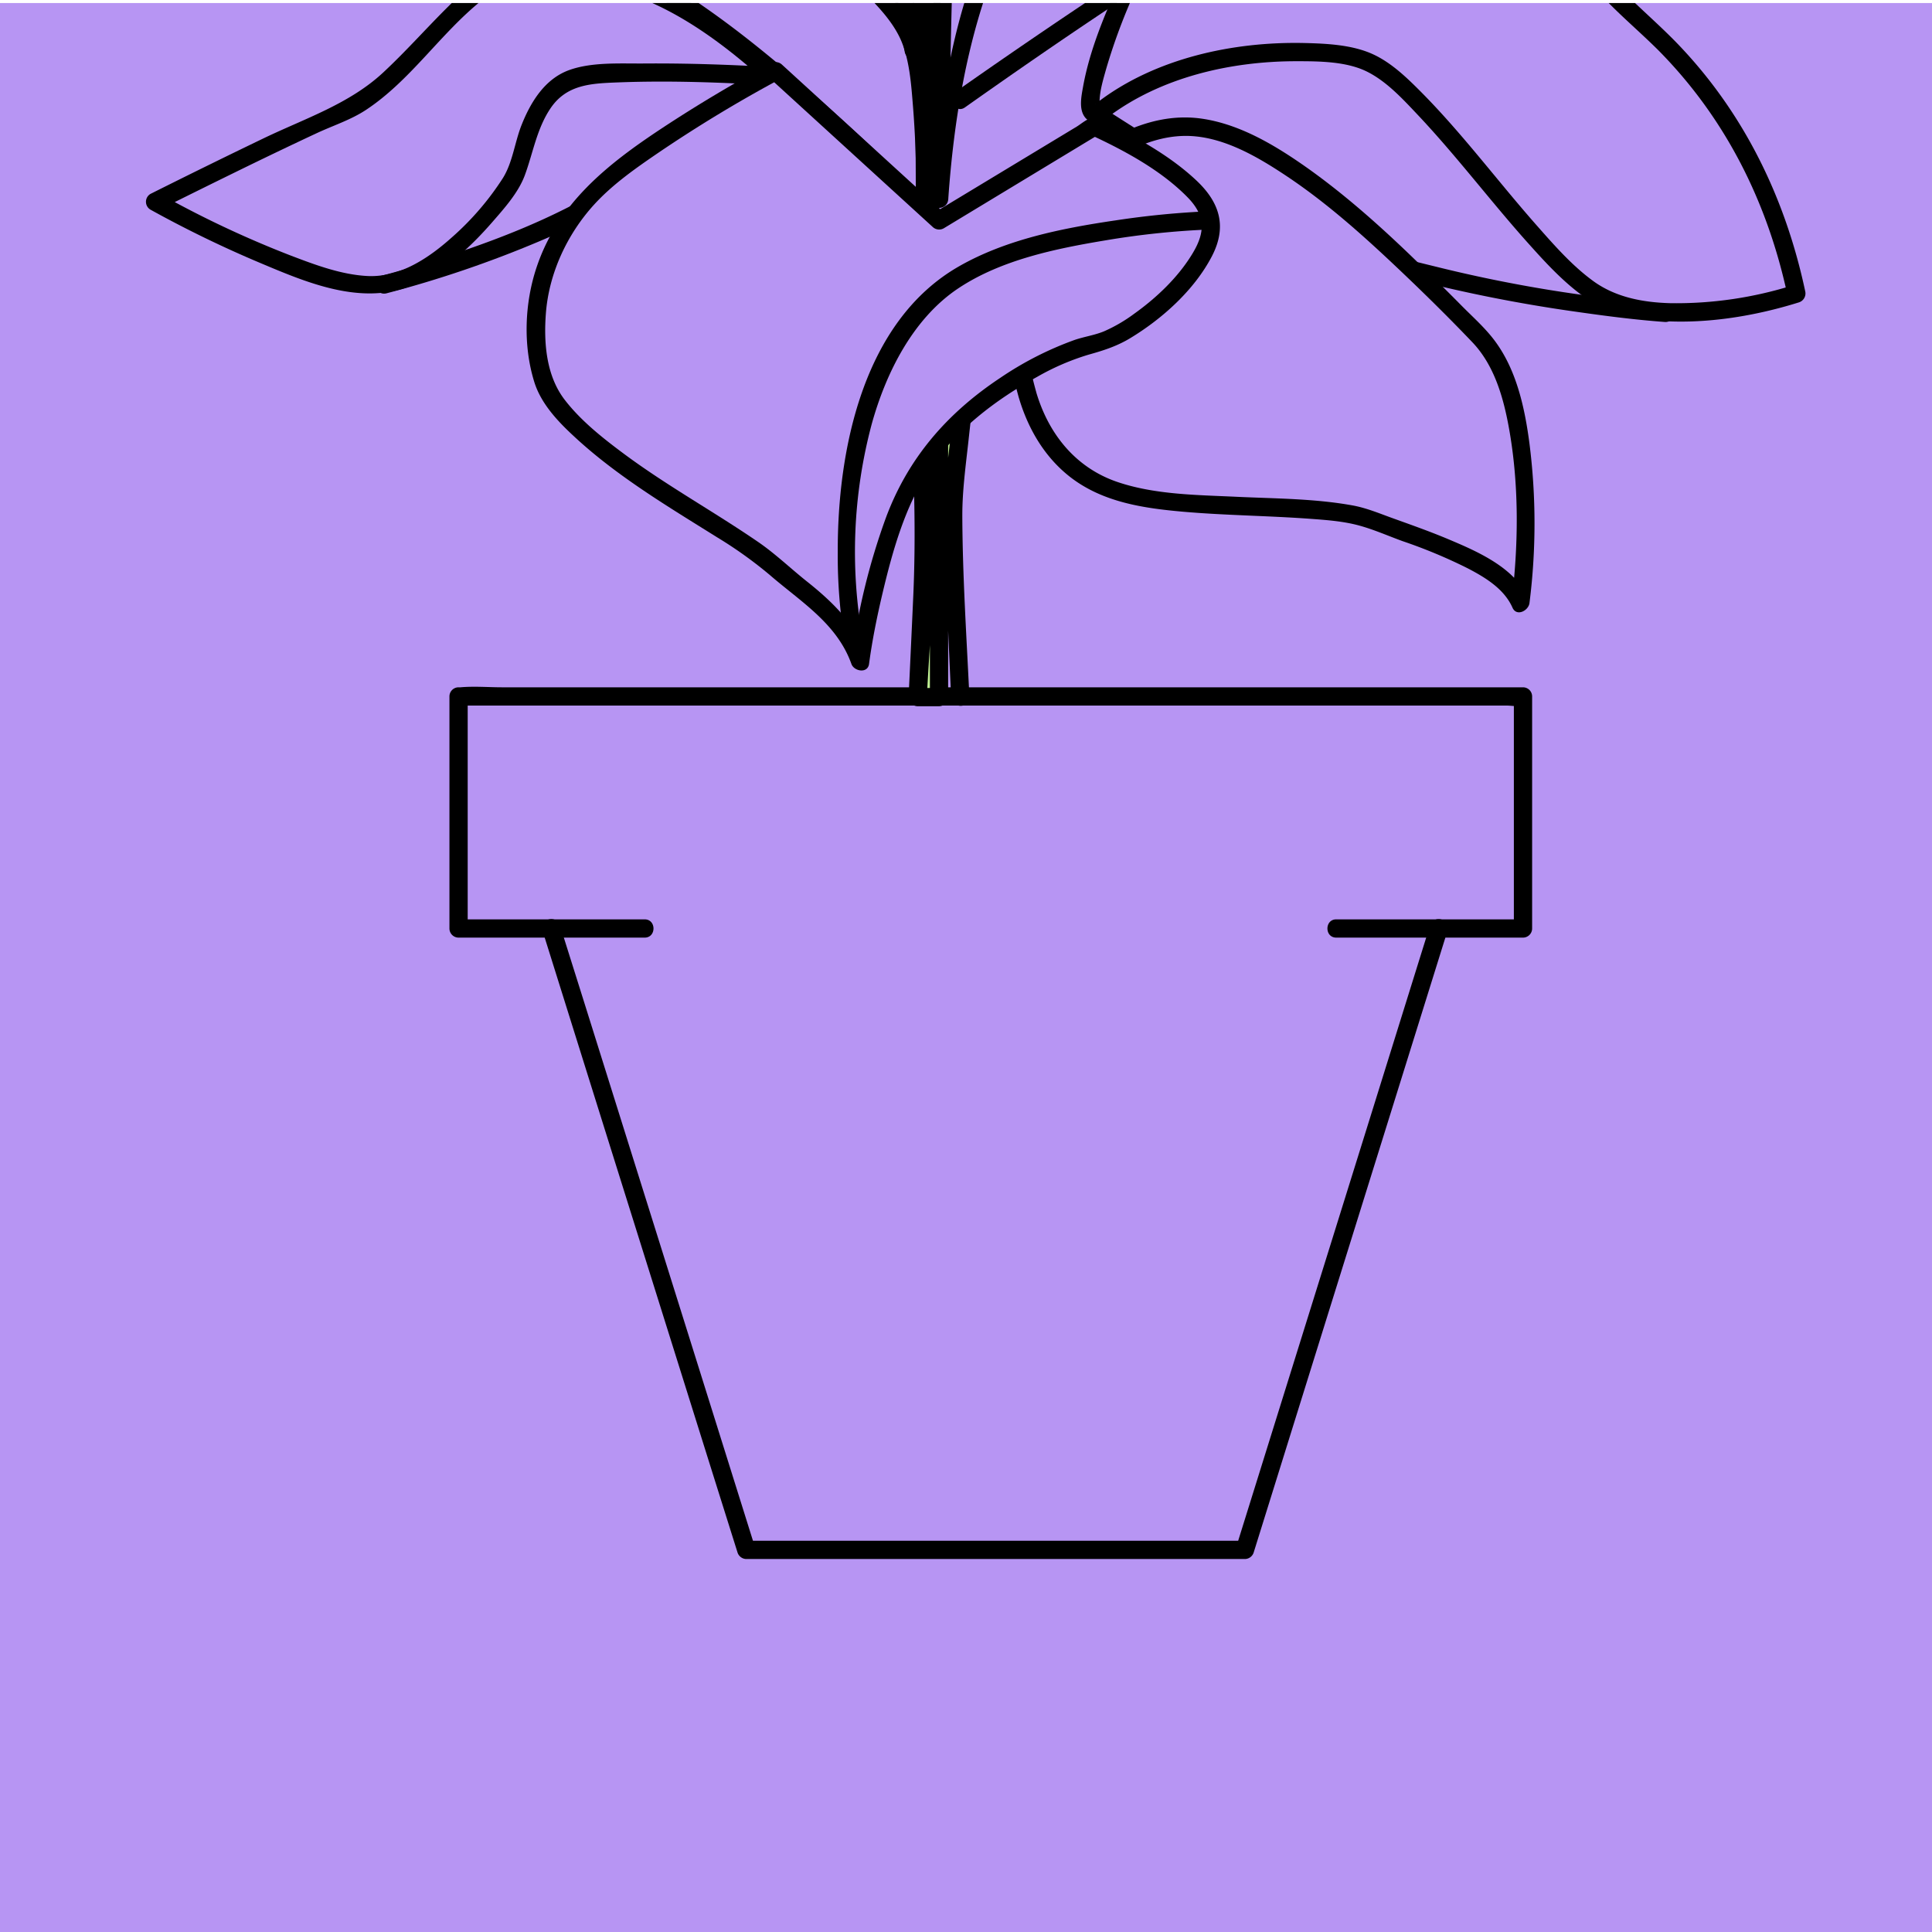 <svg id="Layer_1" data-name="Layer 1" xmlns="http://www.w3.org/2000/svg" xmlns:xlink="http://www.w3.org/1999/xlink" viewBox="0 0 635 635"><defs><style>.cls-1{fill:#b795f3;}.cls-10,.cls-2,.cls-8,.cls-9{fill:none;}.cls-3{fill:#82d2f7;}.cls-4{clip-path:url(#clip-path);}.cls-5{fill:#c2f395;}.cls-6{clip-path:url(#clip-path-2);}.cls-7{clip-path:url(#clip-path-3);}.cls-10,.cls-8,.cls-9{stroke:#000;stroke-linecap:round;stroke-miterlimit:10;stroke-width:2px;}.cls-8{stroke-dasharray:20.61 30.92;}.cls-10{stroke-dasharray:20.46 30.69;}</style><clipPath id="clip-path"><rect class="cls-1" y="1" width="635" height="635"/></clipPath><clipPath id="clip-path-2"><rect class="cls-2" y="699" width="635" height="635"/></clipPath><clipPath id="clip-path-3"><rect class="cls-3" x="731" width="635" height="635"/></clipPath></defs><title>part</title><rect class="cls-1" y="1" width="635" height="635"/><g class="cls-4"><path d="M470,304.17l-21.5,69L414.2,483.18l-7.93,25.43,2.9-2.2H245.27l2.9,2.2-21.62-69-34.49-110-8-25.44c-1.15-3.67-6.94-2.1-5.78,1.6l21.61,69,34.5,110,8,25.44a3.08,3.08,0,0,0,2.89,2.2h163.9a3.07,3.07,0,0,0,2.89-2.2l21.5-69,34.3-110,7.93-25.43c1.15-3.7-4.64-5.28-5.78-1.6Z"/><path d="M211.89,302.17H150.72l3,3V228.9l-3,3H495.2c1.37,0,3.41.39,4.74,0a2.65,2.65,0,0,1,.63,0l-3-3v76.27l3-3H439.19c-3.86,0-3.86,6,0,6h61.38a3,3,0,0,0,3-3V228.9a3,3,0,0,0-3-3H165.05c-4.5,0-9.21-.4-13.7,0-.21,0-.42,0-.63,0a3,3,0,0,0-3,3v76.27a3,3,0,0,0,3,3h61.17c3.86,0,3.86-6,0-6Z"/><path d="M256.41,23c-10.22-9.26-21.56-17.94-33.69-24.52-9-4.88-17.6-6.59-27.66-8s-20.72-3.16-30.59-.2c-7.31,2.19-12.7,7.44-18,12.71C139.61,9.85,133.14,17.13,126,23.78c-11.1,10.36-25.74,15.14-39.27,21.64Q68,54.44,49.46,63.73a3,3,0,0,0,0,5.18,374,374,0,0,0,36,17.49c16.58,7,35.3,14.93,52.68,6.2,9.09-4.57,16.88-11.82,23.52-19.43,4-4.6,8.72-9.8,10.86-15.64,2.72-7.41,3.91-15.23,8.42-21.93,5.35-7.93,13.54-8.18,22.27-8.52,17-.65,34.08,0,51,1,3.86.23,3.85-5.78,0-6-14.18-.83-28.41-1.32-42.62-1.21-7.78.06-17-.53-24.48,2.15-8.07,2.9-12.72,10.57-15.72,18.16-2.21,5.61-2.89,12.19-6.09,17.33A92.41,92.41,0,0,1,148.54,78c-7.57,6.78-17.13,13.25-27.73,12.72-8.71-.43-17.46-3.75-25.52-6.83a336.84,336.84,0,0,1-42.8-20.19v5.18q15-7.48,30-14.8c7.25-3.52,14.51-7,21.83-10.41,5.25-2.43,11.07-4.32,15.91-7.51,14.61-9.62,24.36-24.93,37.86-35.84,7.21-5.82,16.32-6.06,25.2-5.31,10.24.87,21.54,1.7,31,5.94,13.86,6.2,26.6,16.09,37.8,26.25C255,29.82,259.27,25.59,256.41,23Z"/><path d="M127.06,96.4a368.67,368.67,0,0,0,50.23-17.1c11.21-4.73,22-10.16,31.86-17.3q13.48-9.75,27.06-19.37l20.17-14.35c3.13-2.21.13-7.42-3-5.18Q231.54,38.6,209.78,54.18c-19.69,14.17-41.66,23.17-64.67,30.6-6.49,2.09-13,4.1-19.64,5.83-3.73,1-2.15,6.77,1.59,5.79Z"/><path d="M307,65.44l4.66-140.83a58.54,58.54,0,0,0-1.1-12.5q-3.87-22.81-7.89-45.6C296-171,291.54-210.32,274.19-244.66c-14-27.72-34.71-54.84-59.43-74-1.57-1.21-4.6-1.17-5,1.32A340.63,340.63,0,0,0,206-235c1.31,16.43,4.09,32.13,11.44,47,7.46,15,17.29,28.84,27.2,42.33,10,13.65,20.53,27,30.32,40.78,7.56,10.67,16.08,22.25,19.61,35,2.63,9.55,3,19.9,3.65,29.73,1,14,1.48,28.09,1.88,42.15q.9,31.74.9,63.5c0,3.87,6,3.87,6,0q0-26.16-.62-52.33c-.58-25.69-.66-51.93-4.57-77.38-1.63-10.63-6.27-20-11.88-29.09-8.61-14-18.73-26.94-28.59-40-18.94-25.12-41.58-51.79-47.12-83.65-5.57-32.06-4-66.67,1.34-98.72l-5,1.32c20.47,15.87,37.86,37.36,51.1,59.41a192.65,192.65,0,0,1,23.57,60.55c3.51,16.88,6.55,33.86,9.58,50.82q4.47,25,8.73,50c.73,4.28,1.42,8.56,2.18,12.83.12.65.14,2.14.12.65,0,.63,0,1.26-.06,1.88-1.34,24.09-1.6,48.28-2.4,72.39L301,65.44C300.84,69.31,306.85,69.3,307,65.44Z"/><path d="M306.09,68c-10.87-11.64-22.51-22.63-34.38-33.23C250.63,16,227.88-2.76,202.19-14.91c-21.28-10.07-45.92-12.31-69-15.7C105.55-34.67,77.79-38.14,50-41.4c-16.66-2-33.33-3.85-50-5.59l2.59,4.52c-.84,1.1.56-.7.82-1,1.12-1.37,2.25-2.74,3.4-4.08Q12.27-54,18.23-59.92c9.45-9.4,20.46-19.19,33.33-23.47C67.29-88.62,85.27-80,99.45-73.62c6.12,2.76,12.38,6,19,7.32,5.27,1.07,10.36.24,15.54-.94,16.16-3.7,31.93-9.56,48.62-10.47,18.26-1,33,7.74,46.22,19.67a159.67,159.67,0,0,1,15.58,16.27c2.84,3.41,5.19,7.28,8.2,10.54,9,9.8,20.17,17.64,29.65,27C287.35.78,293,6.32,296,12.93c3,6.78,3.5,15,4.1,22.32A332.58,332.58,0,0,1,301,70.12c-.09,3.86,5.91,3.86,6,0,.26-10.79,0-21.63-.73-32.4-1-13.37-2.33-25.92-10.95-36.64-9.53-11.87-21.8-21.24-33-31.39-8.4-7.57-14.41-17.28-22.32-25.38-11.5-11.78-25.93-24-42.56-27.16-17.35-3.32-35.53,2-52.18,6.49-6.52,1.77-13.32,4.15-20.11,4.59-6.47.42-12.79-2.64-18.55-5.21C91.61-83.64,74-92.89,57.14-90.8c-15.31,1.89-28.78,13-39.61,23.21A185.49,185.49,0,0,0-2.59-45.5C-4.13-43.49-2-41.19,0-41c40.4,4.22,80.77,9,121,14.64,12.83,1.81,25.65,3.72,38.42,5.92C170-18.61,180.87-17,191-13.22c26.07,9.74,49.1,28.46,69.92,46.45a533.17,533.17,0,0,1,41,39C304.49,75.07,308.73,70.82,306.09,68Z"/><path d="M41.26-79.27A392.15,392.15,0,0,1,91.5-104.55c13.6-5.69,27.7-10.74,42.24-13.38,16.15-2.93,32.32-.76,47.52,5.26,12.68,5,24.21,12.47,35.3,20.32,4.64,3.28,9.22,7,14.38,9.48,6.85,3.25,14.33,4.1,21.78,4.73,6.78.58,15.54.81,20.31,6.49a29.49,29.49,0,0,1,4.14,7.8c3.88,9.43,6.48,19.44,9,29.3,4.33,17,8,34.27,11.19,51.57.69,3.79,6.48,2.18,5.79-1.6q-4.27-23.29-9.89-46.33a285.51,285.51,0,0,0-9.15-31.57c-3.05-8.21-6.38-15.47-15.1-18.85-7.15-2.77-15.08-2.45-22.58-3.44-8.07-1.06-14.56-4.07-21.14-8.71-10.76-7.59-21.47-15.21-33.36-21-14.27-6.94-29.88-11.29-45.85-10.81-15.18.46-30.18,5-44.32,10.27A381.73,381.73,0,0,0,38.24-84.46c-3.31,2-.3,7.18,3,5.19Z"/><path d="M433.55-387a411.66,411.66,0,0,1-2.11,41.25,214.6,214.6,0,0,1-5.12,31.17c-2.36,9.33-6.22,17.27-11.2,25.46-20.83,34.27-46,65.52-68.86,98.38-6.81,9.79-13.5,19.69-19.71,29.87-3.46,5.68-7.48,11.55-9.46,18-3.19,10.27-3.87,21.58-4.86,32.22C309-76,308-41.09,307-6.29q-.63,23-1,46c-.14,8.16-.68,16.45-.33,24.6,0,.38,0,.77,0,1.15,0,3.9,5.73,3.82,6,0,1.79-25.86,6.23-53,16-77.09,3.91-9.59,9.9-18,14.62-27.14,5.25-10.19,9.37-20.86,13.84-31.4,3.42-8,7.12-16.47,13.14-22.94,5.88-6.3,12.59-11.65,18.25-18.23a190.35,190.35,0,0,0,19-26.2c4.79-8,9.41-16.8,10.89-26.11l-5,1.33c8.33,10.74,23.19-1.52,29-8.24,12.75-14.83,21.31-33.61,27.46-52,7.68-23,11.54-48,8.18-72.14-2.9-20.86-10.5-40.93-19.44-59.89a287.38,287.38,0,0,0-18.48-33.91c-2.09-3.23-7.29-.23-5.18,3,14.8,22.83,26.92,48.71,33.81,75,10.84,41.44.51,87.37-21.83,123.4-4.85,7.82-10.95,17.29-19.46,21.43-3.12,1.52-7.41,2.12-9.79-1-1.32-1.71-4.68-.78-5,1.33-2.86,18-16.06,35.08-27.49,48.59C378.52-110,372-104.43,365.87-98.23S355.61-83.87,352.1-75.86C347.6-65.6,343.68-55.1,338.74-45c-4.65,9.45-10.85,18.05-15.11,27.69-7.08,16-11,33.36-13.95,50.57-1.8,10.66-3.28,21.44-4,32.22h6c.16-19.64.54-39.29,1-58.93.86-35.34,1.92-70.74,4.63-106,.95-12.42,1.82-25,4.43-37.25a38.23,38.23,0,0,1,4.67-12c5.48-9.92,11.73-19.43,18.07-28.83,22.47-33.3,47.67-64.64,69.47-98.42,5.34-8.27,11.1-16.68,14.69-25.89s5.45-18.92,6.91-28.58a389.52,389.52,0,0,0,4-52.52c0-1.35,0-2.71,0-4.06C439.55-390.87,433.55-390.87,433.55-387Z"/><path d="M501.18-15.84a136.52,136.52,0,0,1,24.59-7c8.38-1.55,17-1.3,25.47-2,18.42-1.46,36.79-3.63,55.14-5.8q7.13-.86,14.25-1.73c2.59-.33,4.53-4.16,1.51-5.59a417.27,417.27,0,0,0-52.77-21c-11.31-3.59-23.18-6.91-35.13-6.84a305.47,305.47,0,0,0-46.17,4.27c-15,2.39-30.25,5.35-44.44,10.84-8.78,3.39-17.08,8-25.23,12.66-21.89,12.52-43,26.42-63.93,40.47q-20.31,13.62-40.32,27.68c-3.13,2.21-.13,7.41,3,5.18,30.55-21.59,61.63-42.68,93.7-62,8.81-5.29,17.71-10.5,27-15,11.17-5.42,23.28-8.54,35.38-11.08,27.33-5.74,57.19-10.72,84.61-3.37,21,5.63,41.62,14,61.29,23.35l1.51-5.59q-19.17,2.38-38.39,4.49c-9.54,1-19.09,2.05-28.65,2.85-8,.67-16.19.51-24.16,1.55a129.54,129.54,0,0,0-29.84,7.81c-3.56,1.39-2,7.19,1.59,5.79Z"/><path d="M360.86,33.51c-.24.18-.95.73-.92.67.11-.26,1.16,1,1.55.91a6.29,6.29,0,0,1-.09-1.91c.1-3.48,1.18-7,2.12-10.37A192,192,0,0,1,375.24-7.46c4.05-8.44,8.54-17.91,15.36-24.51,10.32-10,27-11,40.57-10.13,13.17.86,30.34,3,39.6,13.33,3.23,3.61,6.1,7.19,10.48,9.5,5.21,2.75,11.17,3.55,16.9,4.55,6.65,1.16,13.61,2.31,19.59,5.61,4.35,2.4,7,6.07,10.42,9.51C533.57,5.94,539.51,11,545,16.46c22.19,22.4,36,50.11,42.56,80.88l2.09-3.69a128,128,0,0,1-40.58,6c-9.11-.24-18.25-1.94-25.69-7.48-6.79-5-12.56-11.58-18.13-17.89-12.84-14.52-24.45-30.21-38.13-44-4.62-4.65-9.68-9.56-15.69-12.37-6.8-3.19-15.34-3.6-22.7-3.77-23.39-.53-48.95,5-67.83,19.37-3,2.31-.05,7.52,3,5.18,17.51-13.32,40.63-18.6,62.33-18.57,7.37,0,16.33.06,23.07,3.42,6.43,3.2,11.76,9,16.62,14.15,13.28,14.06,24.86,29.62,37.86,43.93C509,87.43,514.55,93.25,521,97.81c6.94,4.92,15.32,6.9,23.68,7.58,15.39,1.25,31.82-1.39,46.55-6a3.08,3.08,0,0,0,2.09-3.69c-6.44-30.28-19.87-58.08-41.25-80.59-6.15-6.48-13-12.26-19.26-18.6C529.23-7,526.29-11,521.88-13.65,515.56-17.49,508.17-19,501-20.29c-6.36-1.13-13.53-1.7-19-5.51-4.43-3.1-7.12-8.07-11.42-11.36-6.16-4.71-13.91-6.79-21.36-8.4a118.67,118.67,0,0,0-24.56-2.77c-13.65,0-29.46,2.65-39.24,13.07-7.55,8.06-12.65,18.7-17.18,28.64-5.07,11.14-10.08,23-12.26,35.1-.51,2.87-1.36,6.85.26,9.54,1.79,3,5.2,2.48,7.63.67C367,36.41,364,31.2,360.86,33.51Z"/><path d="M547.15,99.86A461.06,461.06,0,0,1,471.76,87.6C454.94,83.51,437.46,79,422,71.08c-12.2-6.22-23.92-13.43-35.57-20.61Q373.91,42.76,361.6,34.8c-3.24-2.12-6.25,3.08-3,5.18,18.74,12.18,37.72,24.32,57.48,34.78,15,7.93,31.46,12.79,47.8,17a495.28,495.28,0,0,0,54.4,10.74c9.59,1.37,19.23,2.62,28.89,3.32,3.85.28,3.84-5.73,0-6Z"/><path class="cls-5" d="M299.3,84.15S304,170.67,304,175.34s-2.34,53.78-2.34,53.78h7v-145h14s-9.35,72.49-9.35,84.18,2.33,60.79,2.33,60.79"/><path d="M296.3,84.15c2,37.11,5.52,74.37,3.88,111.53q-.75,16.73-1.55,33.44a3,3,0,0,0,3,3h7a3,3,0,0,0,3-3v-145l-3,3h14l-3-3q-3.6,27.87-6.78,55.79c-1,9.11-2.33,18.32-2.56,27.49-.27,10.56.55,21.21,1,31.75q.62,15,1.33,29.94c.19,3.85,6.19,3.87,6,0-.94-19.89-2.27-39.85-2.33-59.76,0-8.29,1.17-16.64,2.07-24.87,1.36-12.51,2.87-25,4.41-37.51q1.41-11.42,2.87-22.83c.21-1.61-1.54-3-3-3h-14a3,3,0,0,0-3,3v145l3-3h-7l3,3c.87-18.21,2.73-36.7,2.31-54.93-.5-22-2.18-44-3.35-65.92L302.3,84.15c-.21-3.84-6.21-3.86-6,0Z"/><path class="cls-1" d="M337.64,129.51c3.2,11.21,11,27.48,33,33s65.94,2.75,79.68,8.24,44,13.74,49.45,27.48c0,0,8.25-65.94-13.73-87.92s-65.94-68.69-96.17-68.69S329.4,82.81,329.4,82.81,334.39,118.11,337.64,129.51Z"/><path d="M334.75,130.31c3,10.37,8.47,19.89,17.12,26.57,10.64,8.19,23.88,10.15,36.88,11.3,13.95,1.22,28,1.32,41.93,2.34,5.36.4,10.84.79,16,2.2,4.87,1.32,9.62,3.44,14.37,5.16a169,169,0,0,1,21.31,8.89c5.77,3,12,6.74,14.75,12.94,1.35,3.08,5.28,1,5.59-1.51a208.29,208.29,0,0,0,0-52.39c-1.5-11.44-4.11-23.68-11-33.24-3.15-4.41-7.32-8.08-11.13-11.92-5-5.06-10.09-10.11-15.24-15.05C454.24,74.85,442.62,64.43,430,55.43,419.61,48.07,407.81,40.85,395,39c-25.18-3.62-48.26,18.32-63.17,36-1.52,1.79-4.11,4.11-5,6.31-1.14,2.72.43,7.33.84,10.07,2,13,3.59,26.29,7.1,39,1,3.72,6.82,2.14,5.79-1.59-3-10.63-4.43-21.73-6.13-32.6-.65-4.12-1-8.39-1.88-12.46-.7-3.24.05.78-.48.58a16.44,16.44,0,0,0,1.23-1.6,150.79,150.79,0,0,1,20.31-21.12c9.84-8.38,22.28-16.71,35.67-16.92,12-.18,23.57,6.55,33.28,13,12.29,8.15,23.46,17.94,34.2,28,9.25,8.69,18.38,17.61,27.14,26.79,7.41,7.76,10.39,18.71,12.19,29,3.24,18.47,3,38.18.67,56.78l5.59-1.52C497.78,186.31,485,181,475.28,176.91c-5.78-2.4-11.68-4.48-17.57-6.6-4.39-1.58-8.6-3.37-13.21-4.2-12.45-2.25-25.32-2.23-37.93-2.82-13.07-.62-27.17-.66-39.66-5-13.67-4.79-22.41-15.95-26.37-29.53C339.46,125,333.67,126.59,334.75,130.31Z"/><path class="cls-1" d="M254.87,23.36s-49.1,26.48-62.84,43S172.8,102,178.29,124s65.94,52.2,74.18,60.44,24.73,16.49,30.22,33c0,0,5.5-41.21,19.24-63.19s44-38.46,57.69-41.21,41.21-27.48,38.47-41.21-38.47-30.23-38.47-30.23l-51,30.87Z"/><path d="M253.36,20.77c-12.26,6.62-24.28,13.78-35.91,21.45C199.63,54,183.36,66.86,176.34,87.92c-3.93,11.78-4.44,25.61-.76,37.54,2.18,7.1,7.64,12.93,13,17.88,14.11,13.16,31,23.17,47.3,33.37a137.61,137.61,0,0,1,17.22,12.35c10.14,8.76,22,15.89,26.74,29.17.88,2.45,5.35,3.22,5.79,0,1.05-7.85,2.64-15.65,4.46-23.35,3.28-13.82,7.33-28.3,15.21-40.28,8.64-13.15,22-23.27,35.63-30.76a80.56,80.56,0,0,1,16.82-7.26c4.91-1.37,9.3-2.76,13.72-5.43,10.55-6.38,21.07-15.83,26.83-26.89,5.1-9.8,2.62-17.77-5.22-25.08-8-7.48-17.86-13.11-27.57-18-1.78-.91-4.54-2.85-6.64-2.43-1.7.34-3.56,2-5,2.88L307.14,69.87l3.63.47L257,21.23c-2.85-2.59-7.1,1.64-4.24,4.25l53.78,49.1a3.07,3.07,0,0,0,3.63.47l51-30.86h-3c11.3,5.23,23.35,11.68,32.13,20.63,5.76,5.87,6,11.2,1.8,18.25-4.7,7.92-11.88,14.74-19.33,20.06a50.87,50.87,0,0,1-9.91,5.77c-3.12,1.29-6.52,1.75-9.72,2.85a109.28,109.28,0,0,0-24.4,12.46c-17.38,11.54-30.22,26.26-37.53,45.86a216.71,216.71,0,0,0-11.35,46.56h5.79c-3.85-10.77-11.6-18.5-20.39-25.48-5.4-4.29-10.42-9.15-16.12-13.05-14.45-9.91-29.82-18.38-43.92-28.83-7.06-5.24-14.37-11-19.72-18-6-7.92-6.82-18.67-6.08-28.3,1-13.15,7-26,15.83-35.7,6-6.58,13.46-11.82,20.75-16.8A451.53,451.53,0,0,1,256.38,26C259.78,24.11,256.76,18.93,253.36,20.77Z"/><path d="M283.48,209.62a162.68,162.68,0,0,1,3-70.12c4.66-16.9,13.62-34.91,28.67-44.85C329.19,85.37,347,81.72,363.35,79a269.86,269.86,0,0,1,34.15-3.57c3.85-.14,3.87-6.14,0-6a283.88,283.88,0,0,0-30.8,3c-17.51,2.57-36.05,6.25-51.57,15.15-31.59,18.1-39.91,60.61-39.78,94a171.27,171.27,0,0,0,2.35,29.57c.68,3.8,6.47,2.19,5.78-1.59Z"/></g><g class="cls-6"><path d="M307,763.44l4.66-140.83a58.54,58.54,0,0,0-1.1-12.5q-3.87-22.82-7.89-45.6C296,527,291.54,487.68,274.19,453.34c-14-27.72-34.71-54.84-59.43-74-1.57-1.21-4.6-1.17-5,1.32A340.63,340.63,0,0,0,206,463c1.31,16.43,4.09,32.13,11.44,47,7.46,15,17.29,28.84,27.2,42.33,10,13.65,20.53,27,30.32,40.78,7.56,10.67,16.08,22.25,19.61,35,2.63,9.55,3,19.9,3.65,29.73,1,14,1.48,28.09,1.88,42.15q.9,31.74.9,63.5c0,3.87,6,3.87,6,0q0-26.16-.62-52.33c-.58-25.69-.66-51.93-4.57-77.38-1.63-10.63-6.27-20-11.88-29.09-8.61-13.95-18.73-26.94-28.59-40-18.94-25.12-41.58-51.79-47.12-83.65-5.57-32.06-4-66.67,1.34-98.72l-5,1.32c20.47,15.87,37.86,37.36,51.1,59.41a192.65,192.65,0,0,1,23.57,60.55c3.51,16.88,6.55,33.86,9.58,50.82q4.47,25,8.73,50c.73,4.28,1.42,8.56,2.18,12.83.12.65.14,2.14.12.65,0,.63,0,1.26-.06,1.88-1.34,24.09-1.6,48.28-2.4,72.39L301,763.44C300.84,767.31,306.85,767.3,307,763.44Z"/><path d="M306.09,766c-10.87-11.64-22.51-22.63-34.38-33.23-21.08-18.81-43.83-37.53-69.52-49.68-21.28-10.07-45.92-12.31-69-15.7-27.67-4.06-55.43-7.53-83.2-10.79-16.66-2-33.33-3.85-50-5.59l2.59,4.52c-.84,1.1.56-.7.82-1,1.12-1.37,2.25-2.74,3.4-4.08q5.46-6.4,11.42-12.34c9.45-9.4,20.46-19.19,33.33-23.47,15.73-5.23,33.71,3.36,47.89,9.77,6.12,2.76,12.38,6,19,7.32,5.27,1.07,10.36.24,15.54-.94,16.16-3.7,31.93-9.56,48.62-10.47,18.26-1,33,7.74,46.22,19.67a159.67,159.67,0,0,1,15.58,16.27c2.84,3.41,5.19,7.28,8.2,10.54,9,9.8,20.17,17.64,29.65,27,5.08,5,10.72,10.55,13.68,17.16,3,6.78,3.5,15,4.1,22.32a332.58,332.58,0,0,1,.92,34.87c-.09,3.86,5.91,3.86,6,0,.26-10.79,0-21.63-.73-32.4-1-13.37-2.33-25.92-10.95-36.64-9.53-11.87-21.8-21.24-33-31.39-8.4-7.57-14.41-17.28-22.32-25.38-11.5-11.78-25.93-24-42.56-27.16-17.35-3.32-35.53,2-52.18,6.49-6.52,1.77-13.32,4.15-20.11,4.59-6.47.42-12.79-2.64-18.55-5.21C91.61,614.36,74,605.11,57.14,607.2c-15.31,1.89-28.78,13-39.61,23.21A185.49,185.49,0,0,0-2.59,652.5c-1.54,2,.63,4.31,2.59,4.51,40.4,4.22,80.77,9,121,14.64,12.83,1.81,25.65,3.72,38.42,5.92C170,679.39,180.87,681,191,684.78c26.07,9.74,49.1,28.46,69.92,46.45a533.17,533.17,0,0,1,41,39C304.49,773.07,308.73,768.82,306.09,766Z"/><path d="M41.26,618.73A392.15,392.15,0,0,1,91.5,593.45c13.6-5.69,27.7-10.74,42.24-13.38,16.15-2.93,32.32-.76,47.52,5.26,12.68,5,24.21,12.47,35.3,20.32,4.64,3.28,9.22,7,14.38,9.48,6.85,3.25,14.33,4.1,21.78,4.73,6.78.58,15.54.81,20.31,6.49a29.49,29.49,0,0,1,4.14,7.8c3.88,9.43,6.48,19.44,9,29.3,4.33,17,8,34.27,11.19,51.57.69,3.79,6.48,2.18,5.79-1.6q-4.27-23.29-9.89-46.33a285.51,285.51,0,0,0-9.15-31.57c-3.05-8.21-6.38-15.47-15.1-18.85-7.15-2.77-15.08-2.45-22.58-3.44-8.07-1.06-14.56-4.07-21.14-8.71-10.76-7.59-21.47-15.21-33.36-21-14.27-6.94-29.88-11.29-45.85-10.81-15.18.46-30.18,5-44.32,10.27a381.73,381.73,0,0,0-63.52,30.55c-3.31,2-.3,7.18,3,5.19Z"/><path d="M433.55,311a411.66,411.66,0,0,1-2.11,41.25,214.6,214.6,0,0,1-5.12,31.17c-2.36,9.33-6.22,17.27-11.2,25.46-20.83,34.27-46,65.52-68.86,98.38-6.81,9.79-13.5,19.69-19.71,29.87-3.46,5.68-7.48,11.55-9.46,18-3.19,10.27-3.87,21.58-4.86,32.22C309,622,308,656.91,307,691.71q-.63,23-1,46c-.14,8.16-.68,16.45-.33,24.6,0,.38,0,.77,0,1.15,0,3.9,5.73,3.82,6,0,1.79-25.86,6.23-53,16-77.09,3.91-9.59,9.9-18,14.62-27.14,5.25-10.19,9.37-20.86,13.84-31.4,3.42-8,7.12-16.47,13.14-22.94,5.88-6.3,12.59-11.65,18.25-18.23a190.35,190.35,0,0,0,19-26.2c4.79-8,9.41-16.8,10.89-26.11l-5,1.33c8.33,10.74,23.19-1.52,29-8.24,12.75-14.83,21.31-33.61,27.46-52,7.68-23,11.54-48,8.18-72.14-2.9-20.86-10.5-40.93-19.44-59.89a287.38,287.38,0,0,0-18.48-33.91c-2.09-3.23-7.29-.23-5.18,3,14.8,22.83,26.92,48.71,33.81,75,10.84,41.44.51,87.37-21.83,123.4-4.85,7.82-10.95,17.29-19.46,21.43-3.12,1.52-7.41,2.12-9.79-1-1.32-1.71-4.68-.78-5,1.33-2.86,18-16.06,35.08-27.49,48.59-5.67,6.71-12.19,12.24-18.32,18.44s-10.26,14.36-13.77,22.37c-4.5,10.26-8.42,20.76-13.36,30.82-4.65,9.45-10.85,18-15.11,27.69-7.08,16-11,33.36-13.95,50.57-1.8,10.66-3.28,21.44-4,32.22h6c.16-19.64.54-39.29,1-58.93.86-35.34,1.92-70.74,4.63-106,.95-12.42,1.82-25,4.43-37.25a38.23,38.23,0,0,1,4.67-12c5.48-9.92,11.73-19.43,18.07-28.83,22.47-33.3,47.67-64.64,69.47-98.42,5.34-8.27,11.1-16.68,14.69-25.89s5.45-18.92,6.91-28.58a389.52,389.52,0,0,0,4-52.52c0-1.35,0-2.71,0-4.06C439.55,307.13,433.55,307.13,433.55,311Z"/><path d="M501.18,682.16a136.52,136.52,0,0,1,24.59-7c8.38-1.55,17-1.3,25.47-2,18.42-1.46,36.79-3.63,55.14-5.8q7.13-.85,14.25-1.73c2.59-.33,4.53-4.16,1.51-5.59a417.27,417.27,0,0,0-52.77-21c-11.31-3.59-23.18-6.91-35.13-6.84a305.47,305.47,0,0,0-46.17,4.27c-15,2.39-30.25,5.35-44.44,10.84-8.78,3.39-17.08,8-25.23,12.66-21.89,12.52-43,26.42-63.93,40.47q-20.31,13.62-40.32,27.68c-3.13,2.21-.13,7.41,3,5.18,30.55-21.59,61.63-42.68,93.7-62,8.81-5.29,17.71-10.5,27-15,11.17-5.42,23.28-8.54,35.38-11.08,27.33-5.74,57.19-10.72,84.61-3.37,21,5.63,41.62,14,61.29,23.35l1.51-5.59q-19.17,2.39-38.39,4.49c-9.54,1-19.09,2.05-28.65,2.85-8,.67-16.19.51-24.16,1.55a129.54,129.54,0,0,0-29.84,7.81c-3.56,1.39-2,7.19,1.59,5.79Z"/><path d="M339,665q14.72-11.37,29.24-23c7.31-5.83,14.6-11.7,21.76-17.71,4.32-3.63,9.07-7.22,12.75-11.54,12.83-15.08,14.22-39.31,14.6-58.15a189.27,189.27,0,0,0-1.61-28.77l-5.91-45.37c-.5-3.78-6.5-3.83-6,0,2.83,21.7,7.17,43.64,7.54,65.57.32,19.26-.25,42.11-10.53,59-3,4.91-7.47,8.48-11.78,12.17C382.51,623,375.77,628.4,369,633.82q-17,13.65-34.23,27c-3.05,2.36,1.22,6.58,4.24,4.24Z"/><path d="M369.12,603.93c-.12-19.57-3.45-39.39-6.14-58.74-.52-3.81-6.31-2.19-5.78,1.59,2.61,18.83,5.8,38.11,5.92,57.15,0,3.86,6,3.87,6,0Z"/></g><rect class="cls-3" x="731" width="635" height="635"/><g class="cls-7"><line class="cls-8" x1="880.89" y1="304.4" x2="603.25" y2="400.17"/><line class="cls-9" x1="588.64" y1="405.21" x2="579.18" y2="408.47"/><line class="cls-10" x1="888.28" y1="337.23" x2="630.09" y2="472.61"/><line class="cls-9" x1="616.5" y1="479.73" x2="607.65" y2="484.38"/></g></svg>